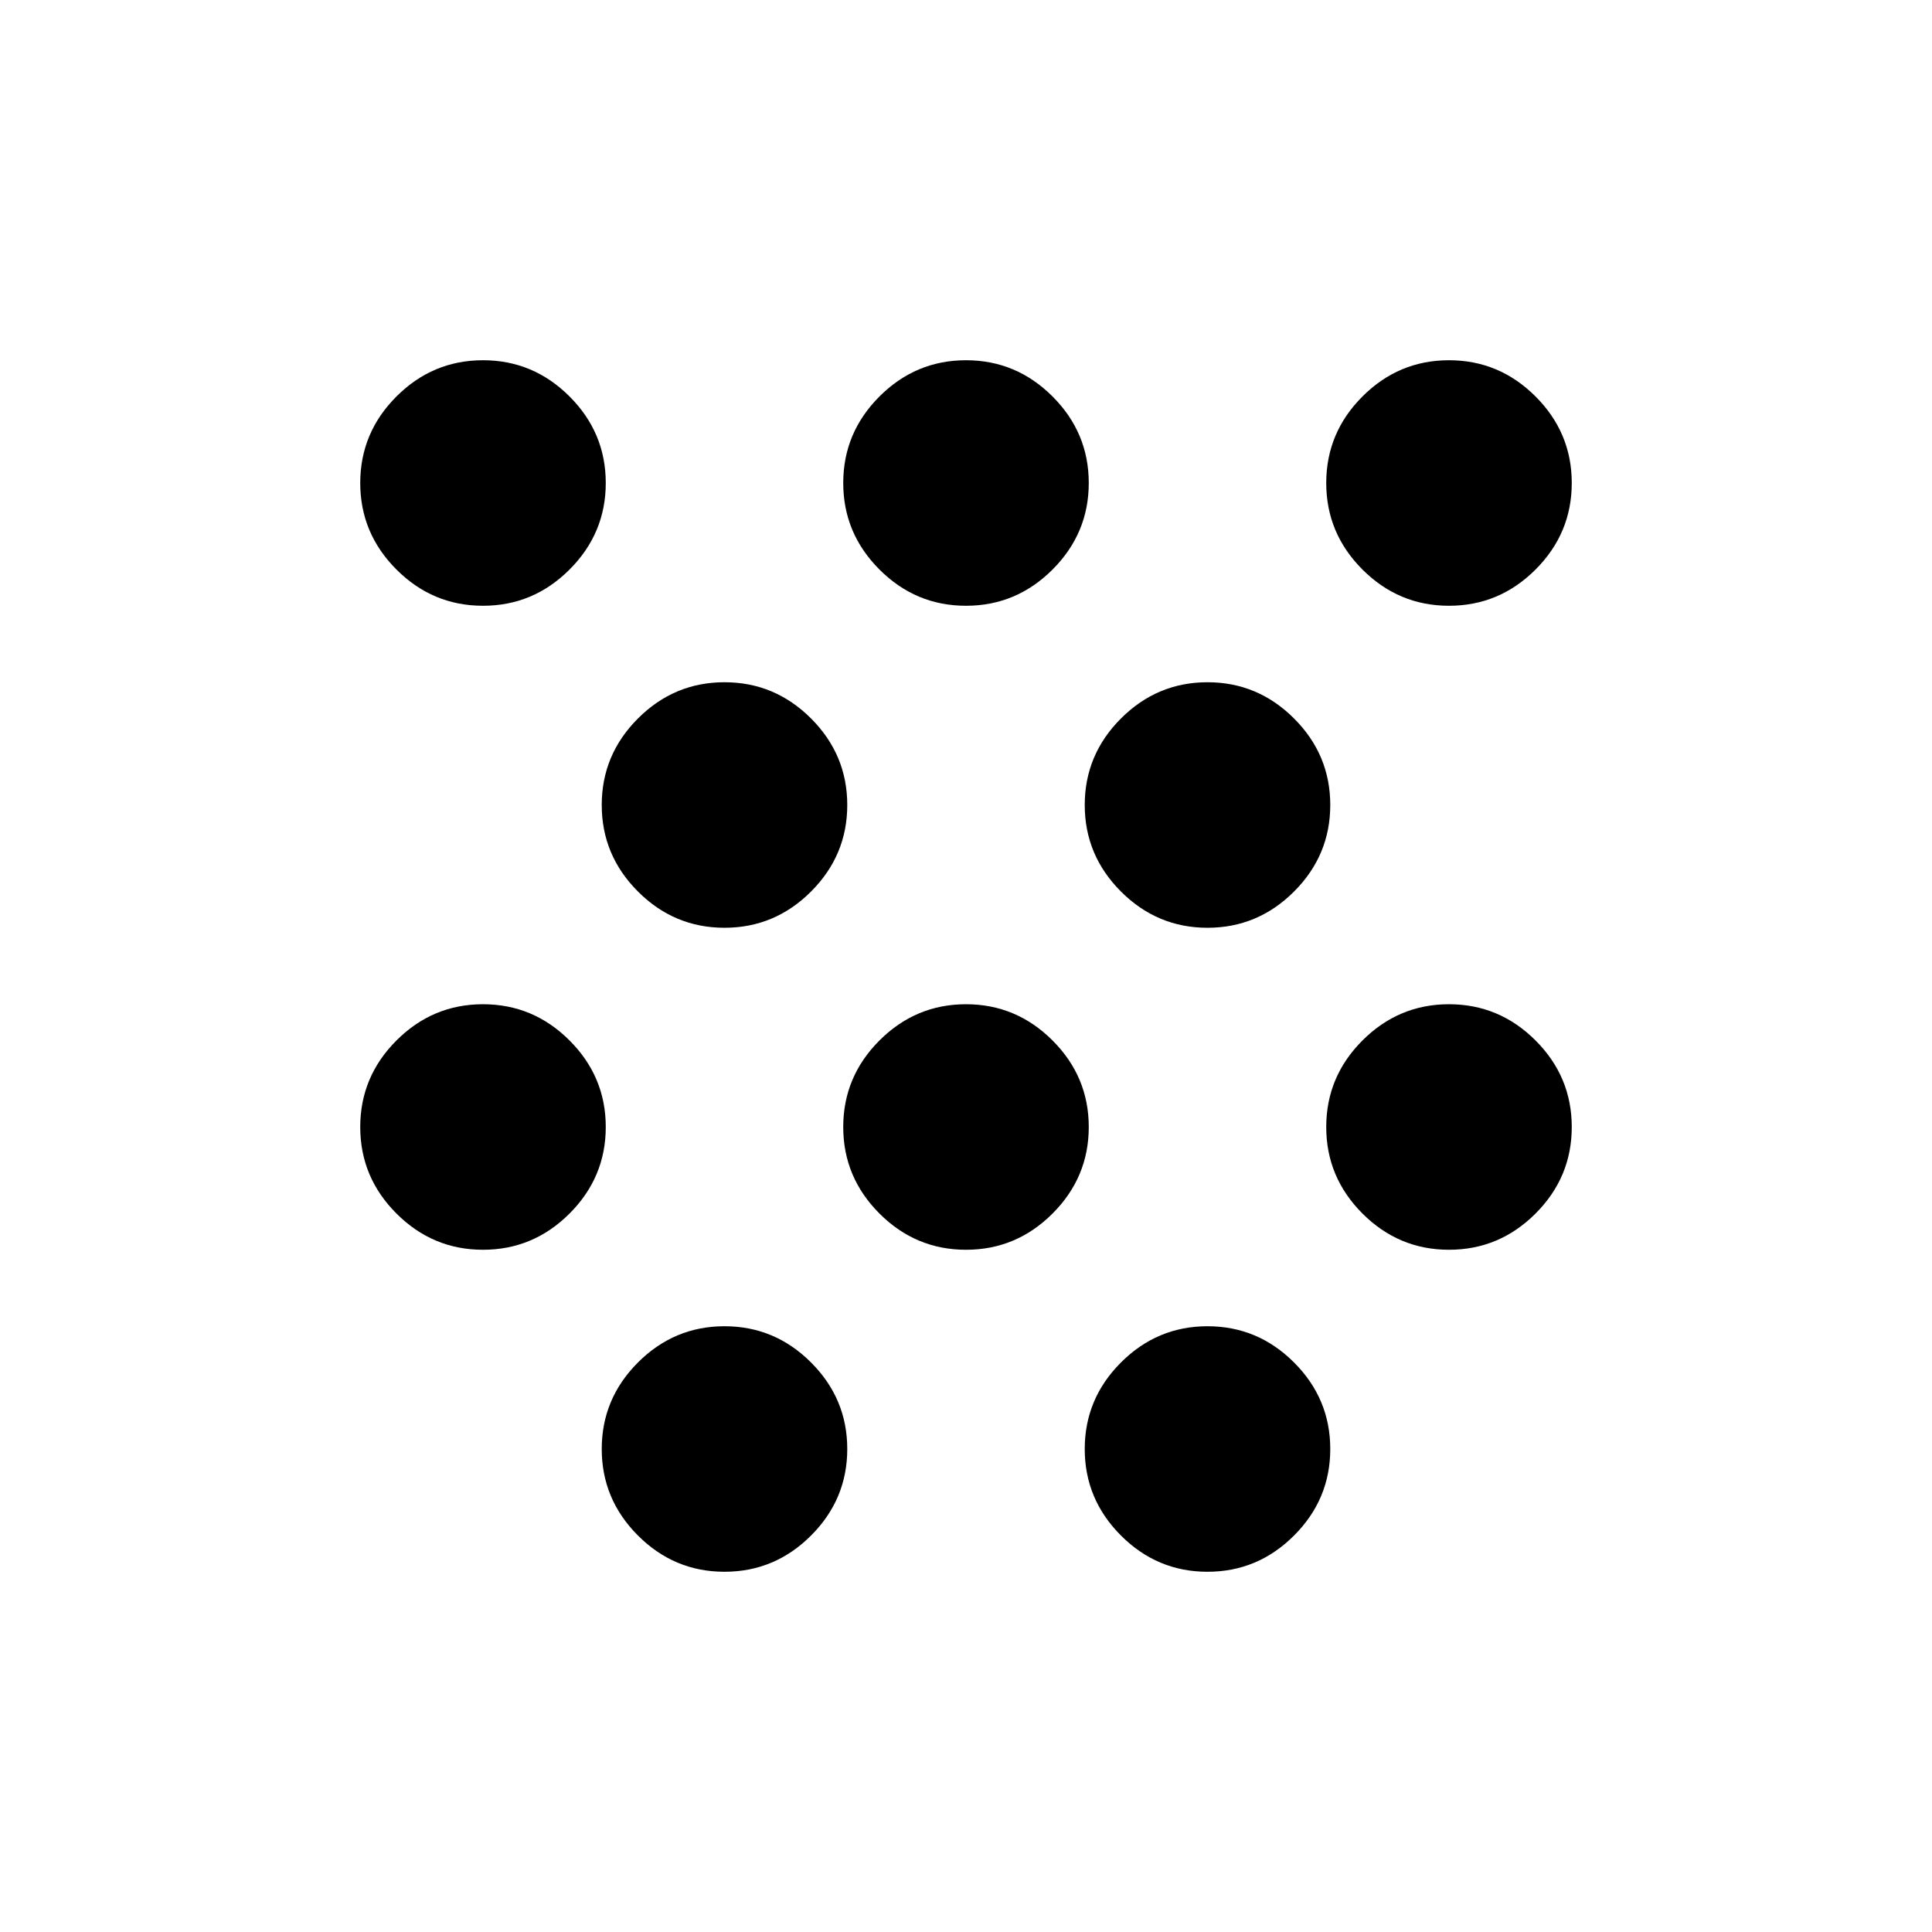 <svg xmlns="http://www.w3.org/2000/svg" height="24" width="24"><path d="M6 15.525q-.625 0-1.075-.45-.45-.45-.45-1.075t.45-1.075q.45-.45 1.075-.45t1.075.45q.45.45.45 1.075t-.45 1.075q-.45.45-1.075.45Zm0-8q-.625 0-1.075-.45-.45-.45-.45-1.075t.45-1.075q.45-.45 1.075-.45t1.075.45q.45.45.45 1.075t-.45 1.075q-.45.45-1.075.45Zm12 8q-.625 0-1.075-.45-.45-.45-.45-1.075t.45-1.075q.45-.45 1.075-.45t1.075.45q.45.45.45 1.075t-.45 1.075q-.45.45-1.075.45Zm0-8q-.625 0-1.075-.45-.45-.45-.45-1.075t.45-1.075q.45-.45 1.075-.45t1.075.45q.45.45.45 1.075t-.45 1.075q-.45.45-1.075.45Zm-9 12q-.625 0-1.075-.45-.45-.45-.45-1.075t.45-1.075q.45-.45 1.075-.45t1.075.45q.45.45.45 1.075t-.45 1.075q-.45.45-1.075.45Zm0-8q-.625 0-1.075-.45-.45-.45-.45-1.075t.45-1.075q.45-.45 1.075-.45t1.075.45q.45.45.45 1.075t-.45 1.075q-.45.45-1.075.45Zm3 4q-.625 0-1.075-.45-.45-.45-.45-1.075t.45-1.075q.45-.45 1.075-.45t1.075.45q.45.45.45 1.075t-.45 1.075q-.45.45-1.075.45Zm0-8q-.625 0-1.075-.45-.45-.45-.45-1.075t.45-1.075q.45-.45 1.075-.45t1.075.45q.45.45.45 1.075t-.45 1.075q-.45.45-1.075.45Zm3 12q-.625 0-1.075-.45-.45-.45-.45-1.075t.45-1.075q.45-.45 1.075-.45t1.075.45q.45.45.45 1.075t-.45 1.075q-.45.45-1.075.45Zm0-8q-.625 0-1.075-.45-.45-.45-.45-1.075t.45-1.075q.45-.45 1.075-.45t1.075.45q.45.45.45 1.075t-.45 1.075q-.45.45-1.075.45Z"/></svg>